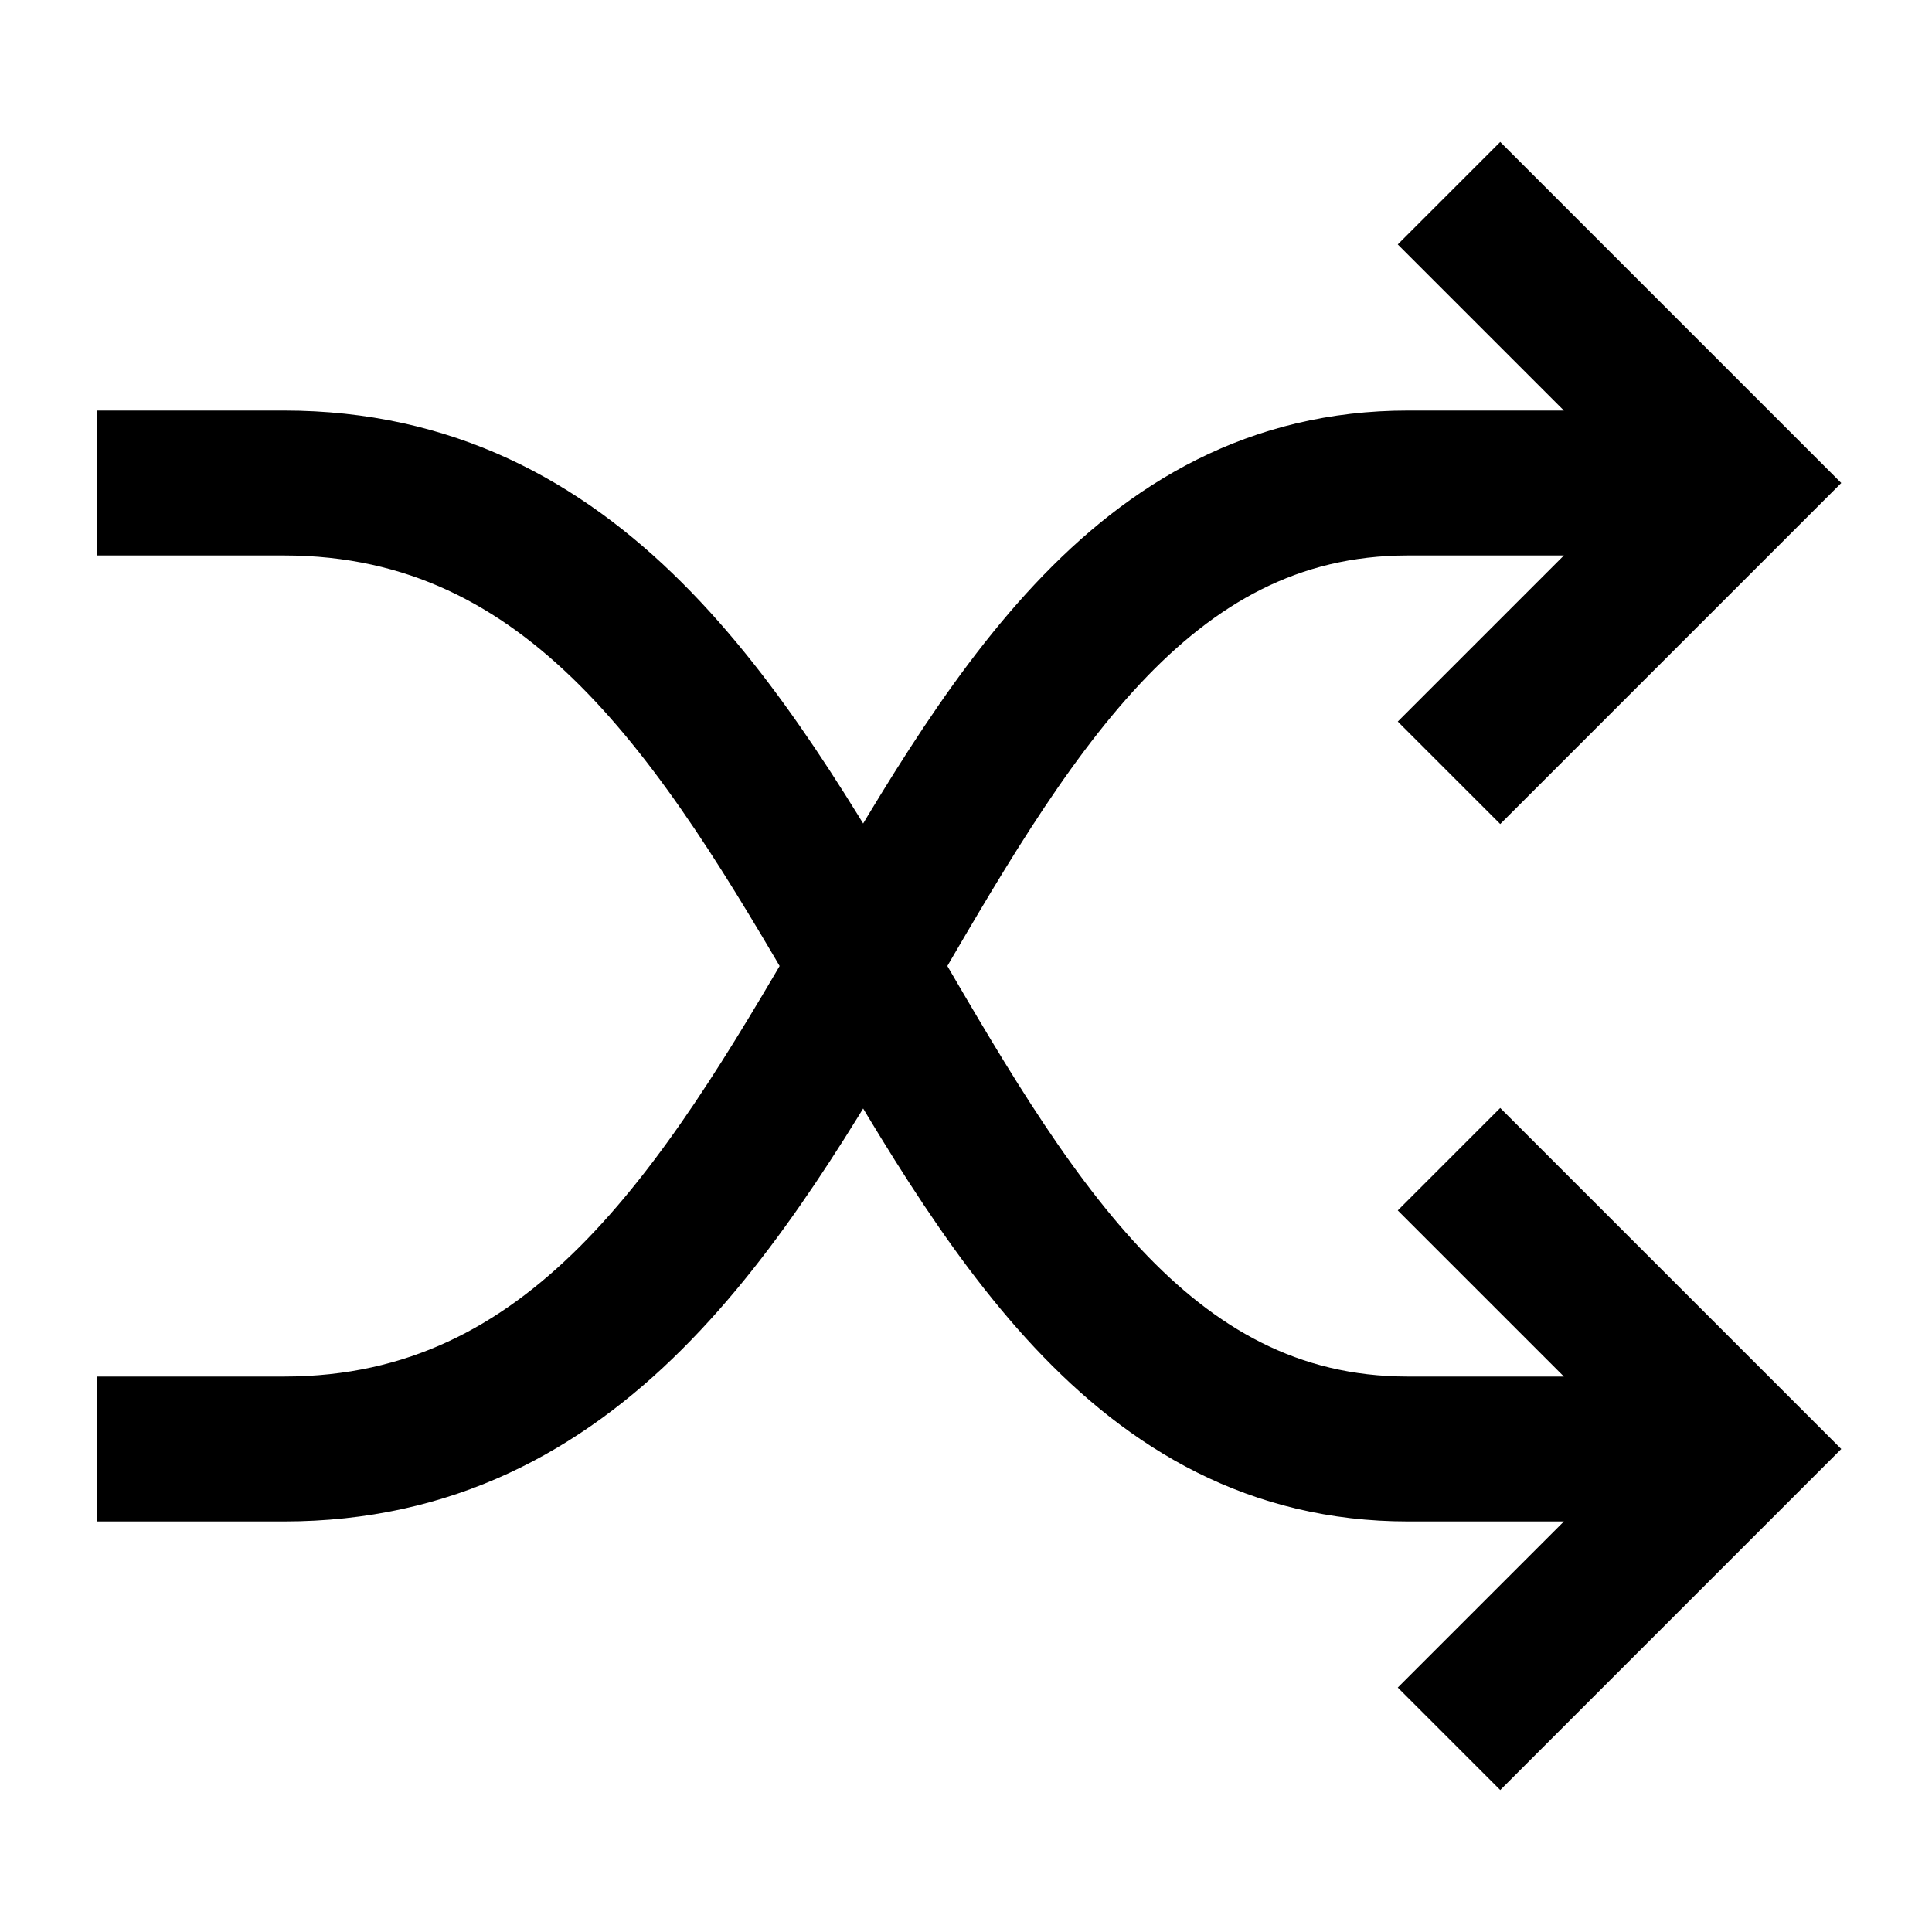 <svg width="20" height="20" viewBox="0 0 20 20" fill="none">
  <path
    d="M15 2L18 5L15 8M15 12L18 15L15 18M1 15H2.939C9 15 9 5 14.576 5H17.5M1 5H2.939C9 5 9 15 14.576 15H17.5"
    stroke="currentColor"
    stroke-width="1.5"
  />
</svg>
